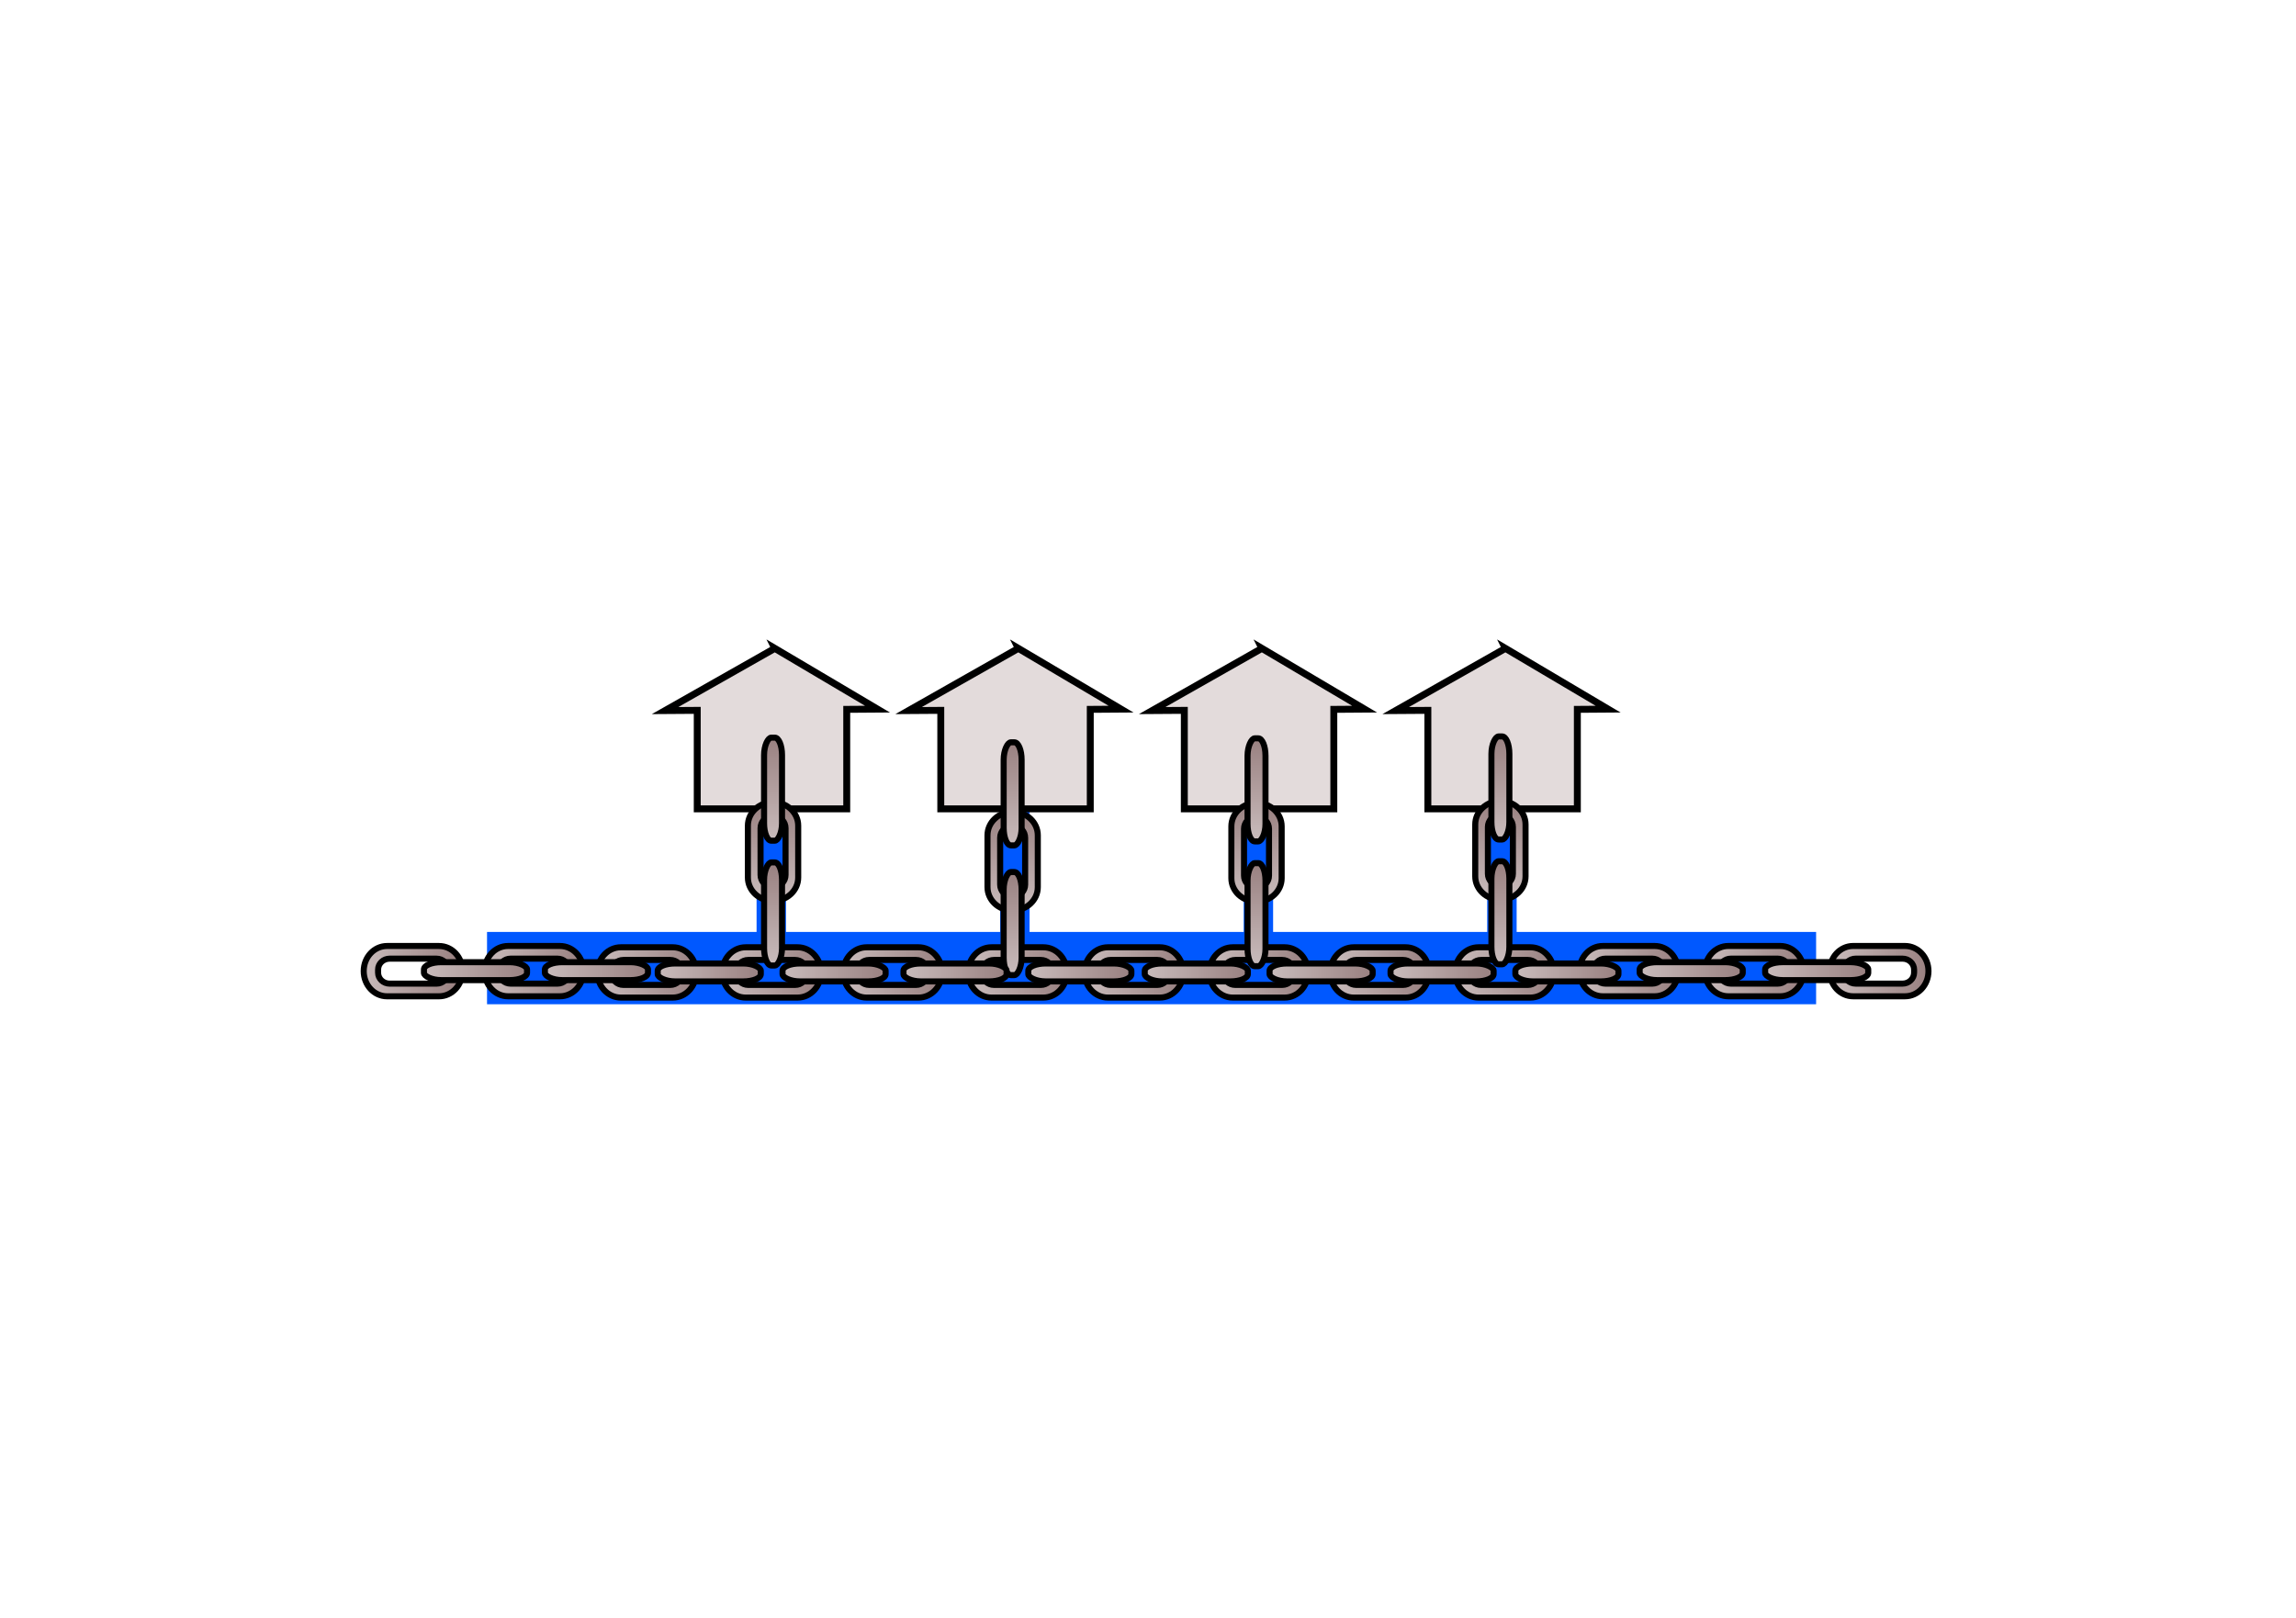 <?xml version="1.0" encoding="UTF-8" standalone="no"?>
<!-- Created with Inkscape (http://www.inkscape.org/) -->

<svg
   xmlns:dc="http://purl.org/dc/elements/1.1/"
   xmlns:cc="http://creativecommons.org/ns#"
   xmlns:rdf="http://www.w3.org/1999/02/22-rdf-syntax-ns#"
   xmlns:svg="http://www.w3.org/2000/svg"
   xmlns="http://www.w3.org/2000/svg"
   xmlns:xlink="http://www.w3.org/1999/xlink"
   xmlns:sodipodi="http://sodipodi.sourceforge.net/DTD/sodipodi-0.dtd"
   xmlns:inkscape="http://www.inkscape.org/namespaces/inkscape"
   width="372.047"
   height="262.205"
   id="svg4835"
   version="1.1"
   inkscape:version="0.48.4 r9939"
   sodipodi:docname="New document 15">
  <defs
     id="defs4837">
    <linearGradient
       y2="672.947"
       x2="572.692"
       y1="672.947"
       x1="531.452"
       gradientTransform="matrix(0.249,0,0,0.249,-101.035,282.524)"
       gradientUnits="userSpaceOnUse"
       id="linearGradient50533"
       xlink:href="#linearGradient4042-8"
       inkscape:collect="always" />
    <linearGradient
       id="linearGradient4042-8">
      <stop
         id="stop4044-5"
         offset="0"
         style="stop-color:#c9bcbc;stop-opacity:1;" />
      <stop
         id="stop4046-8"
         offset="1"
         style="stop-color:#977e7e;stop-opacity:1;" />
    </linearGradient>
    <linearGradient
       y2="672.947"
       x2="521.842"
       y1="672.947"
       x1="480.602"
       gradientTransform="matrix(0.249,0,0,0.249,-76.6,282.524)"
       gradientUnits="userSpaceOnUse"
       id="linearGradient50535"
       xlink:href="#linearGradient4042-9"
       inkscape:collect="always" />
    <linearGradient
       id="linearGradient4042-9">
      <stop
         id="stop4044-0"
         offset="0"
         style="stop-color:#c9bcbc;stop-opacity:1;" />
      <stop
         id="stop4046-9"
         offset="1"
         style="stop-color:#977e7e;stop-opacity:1;" />
    </linearGradient>
    <linearGradient
       y2="672.947"
       x2="572.692"
       y1="672.947"
       x1="531.452"
       gradientTransform="matrix(0.249,0,0,0.249,-76.6,282.524)"
       gradientUnits="userSpaceOnUse"
       id="linearGradient50537"
       xlink:href="#linearGradient4042-9"
       inkscape:collect="always" />
    <linearGradient
       id="linearGradient4567">
      <stop
         id="stop4569"
         offset="0"
         style="stop-color:#c9bcbc;stop-opacity:1;" />
      <stop
         id="stop4571"
         offset="1"
         style="stop-color:#977e7e;stop-opacity:1;" />
    </linearGradient>
    <linearGradient
       y2="672.947"
       x2="548.156"
       y1="672.947"
       x1="505.139"
       gradientTransform="matrix(0.249,0,0,0.249,-76.6,282.524)"
       gradientUnits="userSpaceOnUse"
       id="linearGradient50539"
       xlink:href="#linearGradient4042-9"
       inkscape:collect="always" />
    <linearGradient
       id="linearGradient4574">
      <stop
         id="stop4576"
         offset="0"
         style="stop-color:#c9bcbc;stop-opacity:1;" />
      <stop
         id="stop4578"
         offset="1"
         style="stop-color:#977e7e;stop-opacity:1;" />
    </linearGradient>
    <linearGradient
       y2="672.947"
       x2="521.842"
       y1="672.947"
       x1="480.602"
       gradientTransform="matrix(0.249,0,0,0.249,-51.709,282.524)"
       gradientUnits="userSpaceOnUse"
       id="linearGradient50541"
       xlink:href="#linearGradient4042-8-5"
       inkscape:collect="always" />
    <linearGradient
       id="linearGradient4042-8-5">
      <stop
         id="stop4044-5-2"
         offset="0"
         style="stop-color:#c9bcbc;stop-opacity:1;" />
      <stop
         id="stop4046-8-0"
         offset="1"
         style="stop-color:#977e7e;stop-opacity:1;" />
    </linearGradient>
    <linearGradient
       y2="672.947"
       x2="572.692"
       y1="672.947"
       x1="531.452"
       gradientTransform="matrix(0.249,0,0,0.249,-51.709,282.524)"
       gradientUnits="userSpaceOnUse"
       id="linearGradient50543"
       xlink:href="#linearGradient4042-8-5"
       inkscape:collect="always" />
    <linearGradient
       id="linearGradient4585">
      <stop
         id="stop4587"
         offset="0"
         style="stop-color:#c9bcbc;stop-opacity:1;" />
      <stop
         id="stop4589"
         offset="1"
         style="stop-color:#977e7e;stop-opacity:1;" />
    </linearGradient>
    <linearGradient
       y2="672.947"
       x2="548.156"
       y1="672.947"
       x1="505.139"
       gradientTransform="matrix(0.249,0,0,0.249,-51.709,282.524)"
       gradientUnits="userSpaceOnUse"
       id="linearGradient50545"
       xlink:href="#linearGradient4042-8-5"
       inkscape:collect="always" />
    <linearGradient
       id="linearGradient4592">
      <stop
         id="stop4594"
         offset="0"
         style="stop-color:#c9bcbc;stop-opacity:1;" />
      <stop
         id="stop4596"
         offset="1"
         style="stop-color:#977e7e;stop-opacity:1;" />
    </linearGradient>
    <linearGradient
       y2="672.947"
       x2="599.005"
       y1="672.947"
       x1="555.989"
       gradientTransform="matrix(0.249,0,0,0.249,-76.6,282.524)"
       gradientUnits="userSpaceOnUse"
       id="linearGradient50547"
       xlink:href="#linearGradient4042-9"
       inkscape:collect="always" />
    <linearGradient
       id="linearGradient4599">
      <stop
         id="stop4601"
         offset="0"
         style="stop-color:#c9bcbc;stop-opacity:1;" />
      <stop
         id="stop4603"
         offset="1"
         style="stop-color:#977e7e;stop-opacity:1;" />
    </linearGradient>
    <linearGradient
       y2="672.947"
       x2="599.005"
       y1="672.947"
       x1="555.989"
       gradientTransform="matrix(0.249,0,0,0.249,-101.035,282.524)"
       gradientUnits="userSpaceOnUse"
       id="linearGradient50549"
       xlink:href="#linearGradient4042-8"
       inkscape:collect="always" />
    <linearGradient
       id="linearGradient4606">
      <stop
         id="stop4608"
         offset="0"
         style="stop-color:#c9bcbc;stop-opacity:1;" />
      <stop
         id="stop4610"
         offset="1"
         style="stop-color:#977e7e;stop-opacity:1;" />
    </linearGradient>
    <linearGradient
       y2="672.947"
       x2="572.692"
       y1="672.947"
       x1="531.452"
       gradientTransform="matrix(0,-0.249,0.249,0,-131.57,575.787)"
       gradientUnits="userSpaceOnUse"
       id="linearGradient50551"
       xlink:href="#linearGradient4042-8-1"
       inkscape:collect="always" />
    <linearGradient
       id="linearGradient4042-8-1">
      <stop
         id="stop4044-5-4"
         offset="0"
         style="stop-color:#c9bcbc;stop-opacity:1;" />
      <stop
         id="stop4046-8-08"
         offset="1"
         style="stop-color:#977e7e;stop-opacity:1;" />
    </linearGradient>
    <linearGradient
       y2="672.947"
       x2="548.156"
       y1="672.947"
       x1="505.139"
       gradientTransform="matrix(0.249,0,0,0.249,-575.787,-131.57)"
       gradientUnits="userSpaceOnUse"
       id="linearGradient50553"
       xlink:href="#linearGradient4042-8-1"
       inkscape:collect="always" />
    <linearGradient
       id="linearGradient4617">
      <stop
         id="stop4619"
         offset="0"
         style="stop-color:#c9bcbc;stop-opacity:1;" />
      <stop
         id="stop4621"
         offset="1"
         style="stop-color:#977e7e;stop-opacity:1;" />
    </linearGradient>
    <linearGradient
       y2="672.947"
       x2="572.692"
       y1="672.947"
       x1="531.452"
       gradientTransform="matrix(0,-0.249,0.249,0,-106.871,574.884)"
       gradientUnits="userSpaceOnUse"
       id="linearGradient50555"
       xlink:href="#linearGradient4042-9-1"
       inkscape:collect="always" />
    <linearGradient
       id="linearGradient4042-9-1">
      <stop
         id="stop4044-0-6"
         offset="0"
         style="stop-color:#c9bcbc;stop-opacity:1;" />
      <stop
         id="stop4046-9-7"
         offset="1"
         style="stop-color:#977e7e;stop-opacity:1;" />
    </linearGradient>
    <linearGradient
       y2="672.947"
       x2="548.156"
       y1="672.947"
       x1="505.139"
       gradientTransform="matrix(0.249,0,0,0.249,-574.884,-106.871)"
       gradientUnits="userSpaceOnUse"
       id="linearGradient50557"
       xlink:href="#linearGradient4042-9-1"
       inkscape:collect="always" />
    <linearGradient
       id="linearGradient4628">
      <stop
         id="stop4630"
         offset="0"
         style="stop-color:#c9bcbc;stop-opacity:1;" />
      <stop
         id="stop4632"
         offset="1"
         style="stop-color:#977e7e;stop-opacity:1;" />
    </linearGradient>
    <linearGradient
       y2="672.947"
       x2="572.692"
       y1="672.947"
       x1="531.452"
       gradientTransform="matrix(0,-0.249,0.249,0,-82.173,574.692)"
       gradientUnits="userSpaceOnUse"
       id="linearGradient50559"
       xlink:href="#linearGradient4042-8-5-8"
       inkscape:collect="always" />
    <linearGradient
       id="linearGradient4042-8-5-8">
      <stop
         id="stop4044-5-2-9"
         offset="0"
         style="stop-color:#c9bcbc;stop-opacity:1;" />
      <stop
         id="stop4046-8-0-9"
         offset="1"
         style="stop-color:#977e7e;stop-opacity:1;" />
    </linearGradient>
    <linearGradient
       y2="672.947"
       x2="599.005"
       y1="672.947"
       x1="555.989"
       gradientTransform="matrix(0.249,0,0,0.249,-574.692,-82.173)"
       gradientUnits="userSpaceOnUse"
       id="linearGradient50561"
       xlink:href="#linearGradient4042-8-5-8"
       inkscape:collect="always" />
    <linearGradient
       id="linearGradient4639">
      <stop
         id="stop4641"
         offset="0"
         style="stop-color:#c9bcbc;stop-opacity:1;" />
      <stop
         id="stop4643"
         offset="1"
         style="stop-color:#977e7e;stop-opacity:1;" />
    </linearGradient>
    <linearGradient
       y2="672.947"
       x2="548.156"
       y1="672.947"
       x1="505.139"
       gradientTransform="matrix(0.249,0,0,0.249,-574.692,-82.173)"
       gradientUnits="userSpaceOnUse"
       id="linearGradient50563"
       xlink:href="#linearGradient4042-8-5-8"
       inkscape:collect="always" />
    <linearGradient
       id="linearGradient4646">
      <stop
         id="stop4648"
         offset="0"
         style="stop-color:#c9bcbc;stop-opacity:1;" />
      <stop
         id="stop4650"
         offset="1"
         style="stop-color:#977e7e;stop-opacity:1;" />
    </linearGradient>
    <linearGradient
       y2="672.947"
       x2="599.005"
       y1="672.947"
       x1="555.989"
       gradientTransform="matrix(0.249,0,0,0.249,-574.884,-106.871)"
       gradientUnits="userSpaceOnUse"
       id="linearGradient50565"
       xlink:href="#linearGradient4042-9-1"
       inkscape:collect="always" />
    <linearGradient
       id="linearGradient4653">
      <stop
         id="stop4655"
         offset="0"
         style="stop-color:#c9bcbc;stop-opacity:1;" />
      <stop
         id="stop4657"
         offset="1"
         style="stop-color:#977e7e;stop-opacity:1;" />
    </linearGradient>
    <linearGradient
       y2="672.947"
       x2="599.005"
       y1="672.947"
       x1="555.989"
       gradientTransform="matrix(0.249,0,0,0.249,-575.287,-131.57)"
       gradientUnits="userSpaceOnUse"
       id="linearGradient50567"
       xlink:href="#linearGradient4042-8-1"
       inkscape:collect="always" />
    <linearGradient
       id="linearGradient4660">
      <stop
         id="stop4662"
         offset="0"
         style="stop-color:#c9bcbc;stop-opacity:1;" />
      <stop
         id="stop4664"
         offset="1"
         style="stop-color:#977e7e;stop-opacity:1;" />
    </linearGradient>
    <linearGradient
       y2="672.947"
       x2="521.842"
       y1="672.947"
       x1="480.602"
       gradientTransform="matrix(0.249,0,0,0.249,-26.478,282.392)"
       gradientUnits="userSpaceOnUse"
       id="linearGradient50569"
       xlink:href="#linearGradient4042-87"
       inkscape:collect="always" />
    <linearGradient
       id="linearGradient4042-87">
      <stop
         id="stop4044-6"
         offset="0"
         style="stop-color:#c9bcbc;stop-opacity:1;" />
      <stop
         id="stop4046-4"
         offset="1"
         style="stop-color:#977e7e;stop-opacity:1;" />
    </linearGradient>
    <linearGradient
       y2="672.947"
       x2="521.842"
       y1="672.947"
       x1="480.602"
       gradientTransform="matrix(0.249,0,0,0.249,-101.035,282.524)"
       gradientUnits="userSpaceOnUse"
       id="linearGradient50571"
       xlink:href="#linearGradient4042-8"
       inkscape:collect="always" />
    <linearGradient
       id="linearGradient4671">
      <stop
         id="stop4673"
         offset="0"
         style="stop-color:#c9bcbc;stop-opacity:1;" />
      <stop
         id="stop4675"
         offset="1"
         style="stop-color:#977e7e;stop-opacity:1;" />
    </linearGradient>
    <linearGradient
       y2="672.947"
       x2="572.692"
       y1="672.947"
       x1="531.452"
       gradientTransform="matrix(0,-0.249,0.249,0,-155.835,574.813)"
       gradientUnits="userSpaceOnUse"
       id="linearGradient50573"
       xlink:href="#linearGradient4042-5"
       inkscape:collect="always" />
    <linearGradient
       id="linearGradient4042-5">
      <stop
         id="stop4044-7"
         offset="0"
         style="stop-color:#c9bcbc;stop-opacity:1;" />
      <stop
         id="stop4046-94"
         offset="1"
         style="stop-color:#977e7e;stop-opacity:1;" />
    </linearGradient>
    <linearGradient
       y2="672.947"
       x2="572.692"
       y1="672.947"
       x1="531.452"
       gradientTransform="matrix(0.249,0,0,0.249,-125.926,282.524)"
       gradientUnits="userSpaceOnUse"
       id="linearGradient50575"
       xlink:href="#linearGradient4042"
       inkscape:collect="always" />
    <linearGradient
       id="linearGradient4042">
      <stop
         id="stop4044"
         offset="0"
         style="stop-color:#c9bcbc;stop-opacity:1;" />
      <stop
         id="stop4046"
         offset="1"
         style="stop-color:#977e7e;stop-opacity:1;" />
    </linearGradient>
    <linearGradient
       y2="672.947"
       x2="521.842"
       y1="672.947"
       x1="480.602"
       gradientTransform="matrix(0.249,0,0,0.249,-125.926,282.524)"
       gradientUnits="userSpaceOnUse"
       id="linearGradient50577"
       xlink:href="#linearGradient4042"
       inkscape:collect="always" />
    <linearGradient
       id="linearGradient4686">
      <stop
         id="stop4688"
         offset="0"
         style="stop-color:#c9bcbc;stop-opacity:1;" />
      <stop
         id="stop4690"
         offset="1"
         style="stop-color:#977e7e;stop-opacity:1;" />
    </linearGradient>
    <linearGradient
       y2="672.947"
       x2="521.842"
       y1="672.947"
       x1="480.602"
       gradientTransform="matrix(0.249,0,0,0.249,-137.351,282.392)"
       gradientUnits="userSpaceOnUse"
       id="linearGradient50579"
       xlink:href="#linearGradient4042-8-4"
       inkscape:collect="always" />
    <linearGradient
       id="linearGradient4042-8-4">
      <stop
         id="stop4044-5-3"
         offset="0"
         style="stop-color:#c9bcbc;stop-opacity:1;" />
      <stop
         id="stop4046-8-3"
         offset="1"
         style="stop-color:#977e7e;stop-opacity:1;" />
    </linearGradient>
    <linearGradient
       y2="672.947"
       x2="572.692"
       y1="672.947"
       x1="531.452"
       gradientTransform="matrix(0.497,0,0,0.497,-215.58,260.282)"
       gradientUnits="userSpaceOnUse"
       id="linearGradient50581"
       xlink:href="#linearGradient4042-87"
       inkscape:collect="always" />
    <linearGradient
       id="linearGradient4697">
      <stop
         id="stop4699"
         offset="0"
         style="stop-color:#c9bcbc;stop-opacity:1;" />
      <stop
         id="stop4701"
         offset="1"
         style="stop-color:#977e7e;stop-opacity:1;" />
    </linearGradient>
    <linearGradient
       y2="672.947"
       x2="599.005"
       y1="672.947"
       x1="555.989"
       gradientTransform="matrix(0.249,0,0,0.249,-162.242,282.393)"
       gradientUnits="userSpaceOnUse"
       id="linearGradient50583"
       xlink:href="#linearGradient4042-87"
       inkscape:collect="always" />
    <linearGradient
       id="linearGradient4704">
      <stop
         id="stop4706"
         offset="0"
         style="stop-color:#c9bcbc;stop-opacity:1;" />
      <stop
         id="stop4708"
         offset="1"
         style="stop-color:#977e7e;stop-opacity:1;" />
    </linearGradient>
    <linearGradient
       y2="672.947"
       x2="548.156"
       y1="672.947"
       x1="505.139"
       gradientTransform="matrix(0.249,0,0,0.249,-137.351,282.392)"
       gradientUnits="userSpaceOnUse"
       id="linearGradient50585"
       xlink:href="#linearGradient4042-8-4"
       inkscape:collect="always" />
    <linearGradient
       id="linearGradient4711">
      <stop
         id="stop4713"
         offset="0"
         style="stop-color:#c9bcbc;stop-opacity:1;" />
      <stop
         id="stop4715"
         offset="1"
         style="stop-color:#977e7e;stop-opacity:1;" />
    </linearGradient>
    <linearGradient
       y2="672.947"
       x2="548.156"
       y1="672.947"
       x1="505.139"
       gradientTransform="matrix(0.249,0,0,0.249,-125.926,282.524)"
       gradientUnits="userSpaceOnUse"
       id="linearGradient50587"
       xlink:href="#linearGradient4042"
       inkscape:collect="always" />
    <linearGradient
       id="linearGradient4718">
      <stop
         id="stop4720"
         offset="0"
         style="stop-color:#c9bcbc;stop-opacity:1;" />
      <stop
         id="stop4722"
         offset="1"
         style="stop-color:#977e7e;stop-opacity:1;" />
    </linearGradient>
    <linearGradient
       y2="672.947"
       x2="599.005"
       y1="672.947"
       x1="555.989"
       gradientTransform="matrix(0.249,0,0,0.249,-51.709,282.524)"
       gradientUnits="userSpaceOnUse"
       id="linearGradient50589"
       xlink:href="#linearGradient4042-8-5"
       inkscape:collect="always" />
    <linearGradient
       id="linearGradient4725">
      <stop
         id="stop4727"
         offset="0"
         style="stop-color:#c9bcbc;stop-opacity:1;" />
      <stop
         id="stop4729"
         offset="1"
         style="stop-color:#977e7e;stop-opacity:1;" />
    </linearGradient>
    <linearGradient
       y2="672.947"
       x2="521.842"
       y1="672.947"
       x1="480.602"
       gradientTransform="matrix(0.249,0,0,0.249,-13.769,282.392)"
       gradientUnits="userSpaceOnUse"
       id="linearGradient50591"
       xlink:href="#linearGradient4042-96"
       inkscape:collect="always" />
    <linearGradient
       id="linearGradient4042-96">
      <stop
         id="stop4044-50"
         offset="0"
         style="stop-color:#c9bcbc;stop-opacity:1;" />
      <stop
         id="stop4046-5"
         offset="1"
         style="stop-color:#977e7e;stop-opacity:1;" />
    </linearGradient>
    <linearGradient
       y2="672.947"
       x2="572.692"
       y1="672.947"
       x1="531.452"
       gradientTransform="matrix(0.249,0,0,0.249,-13.769,282.392)"
       gradientUnits="userSpaceOnUse"
       id="linearGradient50593"
       xlink:href="#linearGradient4042-96"
       inkscape:collect="always" />
    <linearGradient
       id="linearGradient4736">
      <stop
         id="stop4738"
         offset="0"
         style="stop-color:#c9bcbc;stop-opacity:1;" />
      <stop
         id="stop4740"
         offset="1"
         style="stop-color:#977e7e;stop-opacity:1;" />
    </linearGradient>
    <linearGradient
       y2="672.947"
       x2="548.156"
       y1="672.947"
       x1="505.139"
       gradientTransform="matrix(0.249,0,0,0.249,-13.769,282.392)"
       gradientUnits="userSpaceOnUse"
       id="linearGradient50595"
       xlink:href="#linearGradient4042-96"
       inkscape:collect="always" />
    <linearGradient
       id="linearGradient4743">
      <stop
         id="stop4745"
         offset="0"
         style="stop-color:#c9bcbc;stop-opacity:1;" />
      <stop
         id="stop4747"
         offset="1"
         style="stop-color:#977e7e;stop-opacity:1;" />
    </linearGradient>
    <linearGradient
       y2="672.947"
       x2="548.156"
       y1="672.947"
       x1="505.139"
       gradientTransform="matrix(0.249,0,0,0.249,-26.478,282.393)"
       gradientUnits="userSpaceOnUse"
       id="linearGradient50597"
       xlink:href="#linearGradient4042-87"
       inkscape:collect="always" />
    <linearGradient
       id="linearGradient4750">
      <stop
         id="stop4752"
         offset="0"
         style="stop-color:#c9bcbc;stop-opacity:1;" />
      <stop
         id="stop4754"
         offset="1"
         style="stop-color:#977e7e;stop-opacity:1;" />
    </linearGradient>
    <linearGradient
       y2="672.947"
       x2="599.005"
       y1="672.947"
       x1="555.989"
       gradientTransform="matrix(0.249,0,0,0.249,-125.926,282.524)"
       gradientUnits="userSpaceOnUse"
       id="linearGradient50599"
       xlink:href="#linearGradient4042"
       inkscape:collect="always" />
    <linearGradient
       id="linearGradient4757">
      <stop
         id="stop4759"
         offset="0"
         style="stop-color:#c9bcbc;stop-opacity:1;" />
      <stop
         id="stop4761"
         offset="1"
         style="stop-color:#977e7e;stop-opacity:1;" />
    </linearGradient>
    <linearGradient
       y2="672.947"
       x2="548.156"
       y1="672.947"
       x1="505.139"
       gradientTransform="matrix(0.249,0,0,0.249,-101.035,282.524)"
       gradientUnits="userSpaceOnUse"
       id="linearGradient50601"
       xlink:href="#linearGradient4042-8"
       inkscape:collect="always" />
    <linearGradient
       id="linearGradient4764">
      <stop
         id="stop4766"
         offset="0"
         style="stop-color:#c9bcbc;stop-opacity:1;" />
      <stop
         id="stop4768"
         offset="1"
         style="stop-color:#977e7e;stop-opacity:1;" />
    </linearGradient>
    <linearGradient
       y2="672.947"
       x2="548.156"
       y1="672.947"
       x1="505.139"
       gradientTransform="matrix(0.249,0,0,0.249,-574.813,-155.835)"
       gradientUnits="userSpaceOnUse"
       id="linearGradient50603"
       xlink:href="#linearGradient4042-5"
       inkscape:collect="always" />
    <linearGradient
       id="linearGradient4771">
      <stop
         id="stop4773"
         offset="0"
         style="stop-color:#c9bcbc;stop-opacity:1;" />
      <stop
         id="stop4775"
         offset="1"
         style="stop-color:#977e7e;stop-opacity:1;" />
    </linearGradient>
    <linearGradient
       y2="672.947"
       x2="599.005"
       y1="672.947"
       x1="555.989"
       gradientTransform="matrix(0.249,0,0,0.249,-574.813,-155.835)"
       gradientUnits="userSpaceOnUse"
       id="linearGradient50605"
       xlink:href="#linearGradient4042-5"
       inkscape:collect="always" />
    <linearGradient
       id="linearGradient4778">
      <stop
         id="stop4780"
         offset="0"
         style="stop-color:#c9bcbc;stop-opacity:1;" />
      <stop
         id="stop4782"
         offset="1"
         style="stop-color:#977e7e;stop-opacity:1;" />
    </linearGradient>
  </defs>
  <sodipodi:namedview
     id="base"
     pagecolor="#ffffff"
     bordercolor="#666666"
     borderopacity="1.0"
     inkscape:pageopacity="0.0"
     inkscape:pageshadow="2"
     inkscape:zoom="0.35"
     inkscape:cx="-515"
     inkscape:cy="520"
     inkscape:document-units="px"
     inkscape:current-layer="layer1"
     showgrid="false"
     inkscape:window-width="1680"
     inkscape:window-height="995"
     inkscape:window-x="-2"
     inkscape:window-y="-3"
     inkscape:window-maximized="1" />
  <g
     inkscape:label="Layer 1"
     inkscape:groupmode="layer"
     id="layer1"
     transform="translate(0,-790.157)">
    <g
       style="display:inline"
       id="big_pipe"
       transform="matrix(0.8,0,0,0.8,-278.656,570.162)"
       inkscape:label="#g35756">
      <g
         id="pipes">
        <rect
           style="color:#000000;fill:#0058ff;fill-opacity:1;fill-rule:nonzero;stroke:none;stroke-width:1;marker:none;visibility:visible;display:inline;overflow:visible;enable-background:accumulate"
           id="rect5076"
           width="269.206"
           height="14.647"
           x="446.969"
           y="463.786" />
        <rect
           style="color:#000000;fill:#0058ff;fill-opacity:1;fill-rule:nonzero;stroke:none;stroke-width:1;marker:none;visibility:visible;display:inline;overflow:visible;enable-background:accumulate"
           id="rect5082"
           width="29.33"
           height="5.965"
           x="435.069"
           y="-507.531"
           transform="matrix(0,1,-1,0,0,0)" />
        <rect
           style="color:#000000;fill:#0058ff;fill-opacity:1;fill-rule:nonzero;stroke:none;stroke-width:1;marker:none;visibility:visible;display:inline;overflow:visible;enable-background:accumulate"
           id="rect5082-0"
           width="29.33"
           height="5.965"
           x="435.069"
           y="-556.86"
           transform="matrix(0,1,-1,0,0,0)" />
        <rect
           style="color:#000000;fill:#0058ff;fill-opacity:1;fill-rule:nonzero;stroke:none;stroke-width:1;marker:none;visibility:visible;display:inline;overflow:visible;enable-background:accumulate"
           id="rect5082-05"
           width="29.33"
           height="5.965"
           x="435.069"
           y="-606.189"
           transform="matrix(0,1,-1,0,0,0)" />
        <rect
           style="color:#000000;fill:#0058ff;fill-opacity:1;fill-rule:nonzero;stroke:none;stroke-width:1;marker:none;visibility:visible;display:inline;overflow:visible;enable-background:accumulate"
           id="rect5082-053"
           width="29.33"
           height="5.965"
           x="435.069"
           y="-655.518"
           transform="matrix(0,1,-1,0,0,0)" />
        <animate
           attributeName="opacity"
           values="1;1;0;0;1"
           dur="4s"
           begin="0s"
           repeatCount="indefinite"
           id="animate4288" />
      </g>
      <path
         style="color:#000000;fill:#e3dbdb;fill-opacity:1;fill-rule:nonzero;stroke:#000000;stroke-width:1.401;stroke-miterlimit:4;stroke-opacity:1;stroke-dasharray:none;marker:none;visibility:visible;display:inline;overflow:visible;enable-background:accumulate"
         d="m 505.257,406.34 -22.224,12.601 6.515,-0.044 0,19.956 30.28,0 0,-20.158 6.235,-0.044 -20.806,-12.312 z"
         id="path5086"
         inkscape:connector-curvature="0" />
      <path
         style="color:#000000;fill:#e3dbdb;fill-opacity:1;fill-rule:nonzero;stroke:#000000;stroke-width:1.401;stroke-miterlimit:4;stroke-opacity:1;stroke-dasharray:none;marker:none;visibility:visible;display:inline;overflow:visible;enable-background:accumulate"
         d="m 554.586,406.34 -22.224,12.601 6.515,-0.044 0,19.956 30.28,0 0,-20.158 6.235,-0.044 -20.806,-12.312 z"
         id="path5088"
         inkscape:connector-curvature="0" />
      <path
         style="color:#000000;fill:#e3dbdb;fill-opacity:1;fill-rule:nonzero;stroke:#000000;stroke-width:1.401;stroke-miterlimit:4;stroke-opacity:1;stroke-dasharray:none;marker:none;visibility:visible;display:inline;overflow:visible;enable-background:accumulate"
         d="m 603.916,406.34 -22.224,12.601 6.515,-0.044 0,19.956 30.28,0 0,-20.158 6.235,-0.044 -20.806,-12.312 z"
         id="path5090"
         inkscape:connector-curvature="0" />
      <path
         style="color:#000000;fill:#e3dbdb;fill-opacity:1;fill-rule:nonzero;stroke:#000000;stroke-width:1.401;stroke-miterlimit:4;stroke-opacity:1;stroke-dasharray:none;marker:none;visibility:visible;display:inline;overflow:visible;enable-background:accumulate"
         d="m 653.245,406.34 -22.224,12.601 6.515,-0.044 0,19.956 30.28,0 0,-20.158 6.235,-0.044 -20.806,-12.312 z"
         id="path5092"
         inkscape:connector-curvature="0" />
    </g>
    <g
       style="display:inline"
       id="chain"
       transform="matrix(1.6,0,0,1.6,106.936,228.05)"
       inkscape:label="#g5822">
      <path
         inkscape:connector-curvature="0"
         id="rect3202-1-8"
         d="m 33.578,447.267 c -1.315,0 -2.37,1.132 -2.37,2.545 0,1.413 1.055,2.55 2.37,2.55 l 5.254,0 c 1.315,0 2.376,-1.138 2.376,-2.55 0,-1.413 -1.061,-2.545 -2.376,-2.545 l -5.254,0 z m 0.257,1.283 4.746,0 c 0.65,0 1.171,0.498 1.171,1.113 l 0,0.304 c 0,0.615 -0.522,1.113 -1.171,1.113 l -4.746,0 c -0.65,0 -1.171,-0.498 -1.171,-1.113 l 0,-0.304 c 0,-0.615 0.522,-1.113 1.171,-1.113 z"
         style="color:#000000;fill:url(#linearGradient50533);fill-opacity:1;fill-rule:nonzero;stroke:#000000;stroke-width:0.613;stroke-linecap:round;stroke-linejoin:bevel;stroke-miterlimit:4;stroke-opacity:1;stroke-dasharray:none;stroke-dashoffset:0;marker:none;visibility:visible;display:inline;overflow:visible;enable-background:accumulate" />
      <path
         inkscape:connector-curvature="0"
         id="rect3202-6"
         d="m 45.372,447.267 c -1.315,0 -2.37,1.132 -2.37,2.545 0,1.413 1.055,2.55 2.37,2.55 l 5.254,0 c 1.315,0 2.376,-1.138 2.376,-2.55 0,-1.413 -1.061,-2.545 -2.376,-2.545 l -5.254,0 z m 0.257,1.283 4.746,0 c 0.65,0 1.171,0.498 1.171,1.113 l 0,0.304 c 0,0.615 -0.522,1.113 -1.171,1.113 l -4.746,0 c -0.65,0 -1.171,-0.498 -1.171,-1.113 l 0,-0.304 c 0,-0.615 0.522,-1.113 1.171,-1.113 z"
         style="color:#000000;fill:url(#linearGradient50535);fill-opacity:1;fill-rule:nonzero;stroke:#000000;stroke-width:0.613;stroke-linecap:round;stroke-linejoin:bevel;stroke-miterlimit:4;stroke-opacity:1;stroke-dasharray:none;stroke-dashoffset:0;marker:none;visibility:visible;display:inline;overflow:visible;enable-background:accumulate" />
      <path
         inkscape:connector-curvature="0"
         id="rect3202-1-83"
         d="m 58.013,447.267 c -1.315,0 -2.37,1.132 -2.37,2.545 0,1.413 1.055,2.55 2.37,2.55 l 5.253,0 c 1.315,0 2.376,-1.138 2.376,-2.55 0,-1.413 -1.061,-2.545 -2.376,-2.545 l -5.253,0 z m 0.257,1.283 4.746,0 c 0.65,0 1.171,0.498 1.171,1.113 l 0,0.304 c 0,0.615 -0.522,1.113 -1.171,1.113 l -4.746,0 c -0.65,0 -1.171,-0.498 -1.171,-1.113 l 0,-0.304 c 0,-0.615 0.522,-1.113 1.171,-1.113 z"
         style="color:#000000;fill:url(#linearGradient50537);fill-opacity:1;fill-rule:nonzero;stroke:#000000;stroke-width:0.613;stroke-linecap:round;stroke-linejoin:bevel;stroke-miterlimit:4;stroke-opacity:1;stroke-dasharray:none;stroke-dashoffset:0;marker:none;visibility:visible;display:inline;overflow:visible;enable-background:accumulate" />
      <rect
         ry="0.733"
         rx="1.765"
         y="448.906"
         x="49.102"
         height="1.818"
         width="10.439"
         id="rect3251-6"
         style="color:#000000;fill:url(#linearGradient50539);fill-opacity:1;fill-rule:nonzero;stroke:#000000;stroke-width:0.613;stroke-linecap:round;stroke-linejoin:bevel;stroke-miterlimit:4;stroke-opacity:1;stroke-dasharray:none;stroke-dashoffset:0;marker:none;visibility:visible;display:inline;overflow:visible;enable-background:accumulate" />
      <path
         inkscape:connector-curvature="0"
         id="rect3202-3-8"
         d="m 70.263,447.267 c -1.315,0 -2.37,1.132 -2.37,2.545 0,1.413 1.055,2.55 2.37,2.55 l 5.253,0 c 1.315,0 2.376,-1.138 2.376,-2.55 0,-1.413 -1.061,-2.545 -2.376,-2.545 l -5.253,0 z m 0.257,1.283 4.746,0 c 0.65,0 1.171,0.498 1.171,1.113 l 0,0.304 c 0,0.615 -0.522,1.113 -1.171,1.113 l -4.746,0 c -0.65,0 -1.171,-0.498 -1.171,-1.113 l 0,-0.304 c 0,-0.615 0.522,-1.113 1.171,-1.113 z"
         style="color:#000000;fill:url(#linearGradient50541);fill-opacity:1;fill-rule:nonzero;stroke:#000000;stroke-width:0.613;stroke-linecap:round;stroke-linejoin:bevel;stroke-miterlimit:4;stroke-opacity:1;stroke-dasharray:none;stroke-dashoffset:0;marker:none;visibility:visible;display:inline;overflow:visible;enable-background:accumulate" />
      <path
         inkscape:connector-curvature="0"
         id="rect3202-1-8-1"
         d="m 82.904,447.267 c -1.315,0 -2.37,1.132 -2.37,2.545 0,1.413 1.055,2.55 2.37,2.55 l 5.253,0 c 1.315,0 2.376,-1.138 2.376,-2.55 0,-1.413 -1.061,-2.545 -2.376,-2.545 l -5.253,0 z m 0.257,1.283 4.746,0 c 0.65,0 1.171,0.498 1.171,1.113 l 0,0.304 c 0,0.615 -0.522,1.113 -1.171,1.113 l -4.746,0 c -0.65,0 -1.171,-0.498 -1.171,-1.113 l 0,-0.304 c 0,-0.615 0.522,-1.113 1.171,-1.113 z"
         style="color:#000000;fill:url(#linearGradient50543);fill-opacity:1;fill-rule:nonzero;stroke:#000000;stroke-width:0.613;stroke-linecap:round;stroke-linejoin:bevel;stroke-miterlimit:4;stroke-opacity:1;stroke-dasharray:none;stroke-dashoffset:0;marker:none;visibility:visible;display:inline;overflow:visible;enable-background:accumulate" />
      <rect
         ry="0.733"
         rx="1.765"
         y="448.906"
         x="73.994"
         height="1.818"
         width="10.439"
         id="rect3251-0-8"
         style="color:#000000;fill:url(#linearGradient50545);fill-opacity:1;fill-rule:nonzero;stroke:#000000;stroke-width:0.613;stroke-linecap:round;stroke-linejoin:bevel;stroke-miterlimit:4;stroke-opacity:1;stroke-dasharray:none;stroke-dashoffset:0;marker:none;visibility:visible;display:inline;overflow:visible;enable-background:accumulate" />
      <rect
         ry="0.733"
         rx="1.765"
         y="448.906"
         x="61.743"
         height="1.818"
         width="10.439"
         id="rect3251-8-1"
         style="color:#000000;fill:url(#linearGradient50547);fill-opacity:1;fill-rule:nonzero;stroke:#000000;stroke-width:0.613;stroke-linecap:round;stroke-linejoin:bevel;stroke-miterlimit:4;stroke-opacity:1;stroke-dasharray:none;stroke-dashoffset:0;marker:none;visibility:visible;display:inline;overflow:visible;enable-background:accumulate" />
      <rect
         ry="0.733"
         rx="1.765"
         y="448.906"
         x="37.308"
         height="1.818"
         width="10.439"
         id="rect3251-8-7"
         style="color:#000000;fill:url(#linearGradient50549);fill-opacity:1;fill-rule:nonzero;stroke:#000000;stroke-width:0.613;stroke-linecap:round;stroke-linejoin:bevel;stroke-miterlimit:4;stroke-opacity:1;stroke-dasharray:none;stroke-dashoffset:0;marker:none;visibility:visible;display:inline;overflow:visible;enable-background:accumulate" />
      <path
         inkscape:connector-curvature="0"
         id="rect3202-1-8-5"
         d="m 33.174,441.175 c 0,1.315 1.132,2.37 2.545,2.37 1.413,0 2.55,-1.055 2.55,-2.37 l 0,-5.253 c 0,-1.315 -1.138,-2.376 -2.55,-2.376 -1.413,0 -2.545,1.061 -2.545,2.376 l 0,5.253 z m 1.283,-0.257 0,-4.746 c 0,-0.65 0.498,-1.171 1.113,-1.171 l 0.304,0 c 0.615,0 1.113,0.522 1.113,1.171 l 0,4.746 c 0,0.65 -0.498,1.171 -1.113,1.171 l -0.304,0 c -0.615,0 -1.113,-0.522 -1.113,-1.171 z"
         style="color:#000000;fill:url(#linearGradient50551);fill-opacity:1;fill-rule:nonzero;stroke:#000000;stroke-width:0.613;stroke-linecap:round;stroke-linejoin:bevel;stroke-miterlimit:4;stroke-opacity:1;stroke-dasharray:none;stroke-dashoffset:0;marker:none;visibility:visible;display:inline;overflow:visible;enable-background:accumulate" />
      <rect
         transform="matrix(0,-1,1,0,0,0)"
         ry="0.733"
         rx="1.765"
         y="34.812"
         x="-450.085"
         height="1.818"
         width="10.439"
         id="rect3251-0-82"
         style="color:#000000;fill:url(#linearGradient50553);fill-opacity:1;fill-rule:nonzero;stroke:#000000;stroke-width:0.613;stroke-linecap:round;stroke-linejoin:bevel;stroke-miterlimit:4;stroke-opacity:1;stroke-dasharray:none;stroke-dashoffset:0;marker:none;visibility:visible;display:inline;overflow:visible;enable-background:accumulate" />
      <path
         inkscape:connector-curvature="0"
         id="rect3202-1-83-0"
         d="m 57.872,440.271 c 0,1.315 1.132,2.37 2.545,2.37 1.413,0 2.55,-1.055 2.55,-2.37 l 0,-5.253 c 0,-1.315 -1.138,-2.376 -2.55,-2.376 -1.413,0 -2.545,1.061 -2.545,2.376 l 0,5.253 z m 1.283,-0.257 0,-4.746 c 0,-0.65 0.498,-1.171 1.113,-1.171 l 0.304,0 c 0.615,0 1.113,0.522 1.113,1.171 l 0,4.746 c 0,0.65 -0.498,1.171 -1.113,1.171 l -0.304,0 c -0.615,0 -1.113,-0.522 -1.113,-1.171 z"
         style="color:#000000;fill:url(#linearGradient50555);fill-opacity:1;fill-rule:nonzero;stroke:#000000;stroke-width:0.613;stroke-linecap:round;stroke-linejoin:bevel;stroke-miterlimit:4;stroke-opacity:1;stroke-dasharray:none;stroke-dashoffset:0;marker:none;visibility:visible;display:inline;overflow:visible;enable-background:accumulate" />
      <rect
         transform="matrix(0,-1,1,0,0,0)"
         ry="0.733"
         rx="1.765"
         y="59.511"
         x="-449.182"
         height="1.818"
         width="10.439"
         id="rect3251-6-2"
         style="color:#000000;fill:url(#linearGradient50557);fill-opacity:1;fill-rule:nonzero;stroke:#000000;stroke-width:0.613;stroke-linecap:round;stroke-linejoin:bevel;stroke-miterlimit:4;stroke-opacity:1;stroke-dasharray:none;stroke-dashoffset:0;marker:none;visibility:visible;display:inline;overflow:visible;enable-background:accumulate" />
      <path
         inkscape:connector-curvature="0"
         id="rect3202-1-8-1-3"
         d="m 82.571,440.079 c 0,1.315 1.132,2.37 2.545,2.37 1.413,0 2.55,-1.055 2.55,-2.37 l 0,-5.254 c 0,-1.315 -1.138,-2.376 -2.55,-2.376 -1.413,0 -2.545,1.061 -2.545,2.376 l 0,5.254 z m 1.283,-0.257 0,-4.746 c 0,-0.65 0.498,-1.171 1.113,-1.171 l 0.304,0 c 0.615,0 1.113,0.522 1.113,1.171 l 0,4.746 c 0,0.65 -0.498,1.171 -1.113,1.171 l -0.304,0 c -0.615,0 -1.113,-0.522 -1.113,-1.171 z"
         style="color:#000000;fill:url(#linearGradient50559);fill-opacity:1;fill-rule:nonzero;stroke:#000000;stroke-width:0.613;stroke-linecap:round;stroke-linejoin:bevel;stroke-miterlimit:4;stroke-opacity:1;stroke-dasharray:none;stroke-dashoffset:0;marker:none;visibility:visible;display:inline;overflow:visible;enable-background:accumulate" />
      <rect
         transform="matrix(0,-1,1,0,0,0)"
         ry="0.733"
         rx="1.765"
         y="84.21"
         x="-436.349"
         height="1.818"
         width="10.439"
         id="rect3251-8-7-1-1"
         style="color:#000000;fill:url(#linearGradient50561);fill-opacity:1;fill-rule:nonzero;stroke:#000000;stroke-width:0.613;stroke-linecap:round;stroke-linejoin:bevel;stroke-miterlimit:4;stroke-opacity:1;stroke-dasharray:none;stroke-dashoffset:0;marker:none;visibility:visible;display:inline;overflow:visible;enable-background:accumulate" />
      <rect
         transform="matrix(0,-1,1,0,0,0)"
         ry="0.733"
         rx="1.765"
         y="84.21"
         x="-448.99"
         height="1.818"
         width="10.439"
         id="rect3251-0-8-9"
         style="color:#000000;fill:url(#linearGradient50563);fill-opacity:1;fill-rule:nonzero;stroke:#000000;stroke-width:0.613;stroke-linecap:round;stroke-linejoin:bevel;stroke-miterlimit:4;stroke-opacity:1;stroke-dasharray:none;stroke-dashoffset:0;marker:none;visibility:visible;display:inline;overflow:visible;enable-background:accumulate" />
      <rect
         transform="matrix(0,-1,1,0,0,0)"
         ry="0.733"
         rx="1.765"
         y="59.511"
         x="-436.541"
         height="1.818"
         width="10.439"
         id="rect3251-8-1-7"
         style="color:#000000;fill:url(#linearGradient50565);fill-opacity:1;fill-rule:nonzero;stroke:#000000;stroke-width:0.613;stroke-linecap:round;stroke-linejoin:bevel;stroke-miterlimit:4;stroke-opacity:1;stroke-dasharray:none;stroke-dashoffset:0;marker:none;visibility:visible;display:inline;overflow:visible;enable-background:accumulate" />
      <rect
         transform="matrix(0,-1,1,0,0,0)"
         ry="0.733"
         rx="1.765"
         y="34.812"
         x="-436.944"
         height="1.818"
         width="10.439"
         id="rect3251-8-7-6"
         style="color:#000000;fill:url(#linearGradient50567);fill-opacity:1;fill-rule:nonzero;stroke:#000000;stroke-width:0.613;stroke-linecap:round;stroke-linejoin:bevel;stroke-miterlimit:4;stroke-opacity:1;stroke-dasharray:none;stroke-dashoffset:0;marker:none;visibility:visible;display:inline;overflow:visible;enable-background:accumulate" />
      <path
         inkscape:connector-curvature="0"
         id="rect3202-36"
         d="m 95.494,447.136 c -1.315,0 -2.37,1.132 -2.37,2.545 0,1.413 1.055,2.55 2.37,2.55 l 5.254,0 c 1.315,0 2.376,-1.138 2.376,-2.55 0,-1.413 -1.061,-2.545 -2.376,-2.545 l -5.254,0 z m 0.257,1.283 4.746,0 c 0.65,0 1.171,0.498 1.171,1.113 l 0,0.304 c 0,0.615 -0.522,1.113 -1.171,1.113 l -4.746,0 c -0.65,0 -1.171,-0.498 -1.171,-1.113 l 0,-0.304 c 0,-0.615 0.522,-1.113 1.171,-1.113 z"
         style="color:#000000;fill:url(#linearGradient50569);fill-opacity:1;fill-rule:nonzero;stroke:#000000;stroke-width:0.613;stroke-linecap:round;stroke-linejoin:bevel;stroke-miterlimit:4;stroke-opacity:1;stroke-dasharray:none;stroke-dashoffset:0;marker:none;visibility:visible;display:inline;overflow:visible;enable-background:accumulate" />
      <path
         inkscape:connector-curvature="0"
         id="rect3202-3"
         d="m 20.936,447.267 c -1.315,0 -2.37,1.132 -2.37,2.545 0,1.413 1.055,2.55 2.37,2.55 l 5.254,0 c 1.315,0 2.376,-1.138 2.376,-2.55 0,-1.413 -1.061,-2.545 -2.376,-2.545 l -5.254,0 z m 0.257,1.283 4.746,0 c 0.65,0 1.171,0.498 1.171,1.113 l 0,0.304 c 0,0.615 -0.522,1.113 -1.171,1.113 l -4.746,0 c -0.65,0 -1.171,-0.498 -1.171,-1.113 l 0,-0.304 c 0,-0.615 0.522,-1.113 1.171,-1.113 z"
         style="color:#000000;fill:url(#linearGradient50571);fill-opacity:1;fill-rule:nonzero;stroke:#000000;stroke-width:0.613;stroke-linecap:round;stroke-linejoin:bevel;stroke-miterlimit:4;stroke-opacity:1;stroke-dasharray:none;stroke-dashoffset:0;marker:none;visibility:visible;display:inline;overflow:visible;enable-background:accumulate" />
      <path
         inkscape:connector-curvature="0"
         id="rect3202-1-4"
         d="m 8.908,440.201 c 0,1.315 1.132,2.37 2.545,2.37 1.413,0 2.55,-1.055 2.55,-2.37 l 0,-5.253 c 0,-1.315 -1.138,-2.376 -2.55,-2.376 -1.413,0 -2.545,1.061 -2.545,2.376 l 0,5.253 z m 1.283,-0.257 0,-4.746 c 0,-0.65 0.498,-1.171 1.113,-1.171 l 0.304,0 c 0.615,0 1.113,0.522 1.113,1.171 l 0,4.746 c 0,0.65 -0.498,1.171 -1.113,1.171 l -0.304,0 c -0.615,0 -1.113,-0.522 -1.113,-1.171 z"
         style="color:#000000;fill:url(#linearGradient50573);fill-opacity:1;fill-rule:nonzero;stroke:#000000;stroke-width:0.613;stroke-linecap:round;stroke-linejoin:bevel;stroke-miterlimit:4;stroke-opacity:1;stroke-dasharray:none;stroke-dashoffset:0;marker:none;visibility:visible;display:inline;overflow:visible;enable-background:accumulate" />
      <path
         inkscape:connector-curvature="0"
         id="rect3202-1"
         d="m 8.686,447.267 c -1.315,0 -2.37,1.132 -2.37,2.545 0,1.413 1.055,2.55 2.37,2.55 l 5.254,0 c 1.315,0 2.376,-1.138 2.376,-2.55 0,-1.413 -1.061,-2.545 -2.376,-2.545 l -5.254,0 z m 0.257,1.283 4.746,0 c 0.65,0 1.171,0.498 1.171,1.113 l 0,0.304 c 0,0.615 -0.522,1.113 -1.171,1.113 l -4.746,0 c -0.65,0 -1.171,-0.498 -1.171,-1.113 l 0,-0.304 c 0,-0.615 0.522,-1.113 1.171,-1.113 z"
         style="color:#000000;fill:url(#linearGradient50575);fill-opacity:1;fill-rule:nonzero;stroke:#000000;stroke-width:0.613;stroke-linecap:round;stroke-linejoin:bevel;stroke-miterlimit:4;stroke-opacity:1;stroke-dasharray:none;stroke-dashoffset:0;marker:none;visibility:visible;display:inline;overflow:visible;enable-background:accumulate" />
      <path
         inkscape:connector-curvature="0"
         id="rect3202"
         d="m -3.955,447.267 c -1.315,0 -2.37,1.132 -2.37,2.545 0,1.413 1.055,2.55 2.37,2.55 l 5.254,0 c 1.315,0 2.376,-1.138 2.376,-2.55 0,-1.413 -1.061,-2.545 -2.376,-2.545 l -5.254,0 z m 0.257,1.283 4.746,0 c 0.65,0 1.171,0.498 1.171,1.113 l 0,0.304 c 0,0.615 -0.522,1.113 -1.171,1.113 l -4.746,0 c -0.65,0 -1.171,-0.498 -1.171,-1.113 l 0,-0.304 c 0,-0.615 0.522,-1.113 1.171,-1.113 z"
         style="color:#000000;fill:url(#linearGradient50577);fill-opacity:1;fill-rule:nonzero;stroke:#000000;stroke-width:0.613;stroke-linecap:round;stroke-linejoin:bevel;stroke-miterlimit:4;stroke-opacity:1;stroke-dasharray:none;stroke-dashoffset:0;marker:none;visibility:visible;display:inline;overflow:visible;enable-background:accumulate" />
      <path
         inkscape:connector-curvature="0"
         id="rect3202-3-0"
         d="m -15.38,447.136 c -1.315,0 -2.37,1.132 -2.37,2.545 0,1.413 1.055,2.55 2.37,2.55 l 5.254,0 c 1.315,0 2.376,-1.138 2.376,-2.55 0,-1.413 -1.061,-2.545 -2.376,-2.545 l -5.254,0 z m 0.257,1.283 4.746,0 c 0.65,0 1.171,0.498 1.171,1.113 l 0,0.304 c 0,0.615 -0.522,1.113 -1.171,1.113 l -4.746,0 c -0.65,0 -1.171,-0.498 -1.171,-1.113 l 0,-0.304 c 0,-0.615 0.522,-1.113 1.171,-1.113 z"
         style="color:#000000;fill:url(#linearGradient50579);fill-opacity:1;fill-rule:nonzero;stroke:#000000;stroke-width:0.613;stroke-linecap:round;stroke-linejoin:bevel;stroke-miterlimit:4;stroke-opacity:1;stroke-dasharray:none;stroke-dashoffset:0;marker:none;visibility:visible;display:inline;overflow:visible;enable-background:accumulate" />
      <path
         transform="matrix(0.5,0,0,0.5,-54.452,152.252)"
         style="color:#000000;fill:url(#linearGradient50581);fill-opacity:1;fill-rule:nonzero;stroke:#000000;stroke-width:1.226;stroke-linecap:round;stroke-linejoin:bevel;stroke-miterlimit:4;stroke-opacity:1;stroke-dasharray:none;stroke-dashoffset:0;marker:none;visibility:visible;display:inline;overflow:visible;enable-background:accumulate"
         d="m 53.645,589.769 c -2.63,0 -4.74,2.265 -4.74,5.09 0,2.825 2.11,5.1 4.74,5.1 l 10.507,0 c 2.63,0 4.752,-2.275 4.752,-5.1 0,-2.825 -2.121,-5.09 -4.752,-5.09 l -10.507,0 z m 0.513,2.566 9.492,0 c 1.299,0 2.342,0.996 2.342,2.226 l 0,0.608 c 0,1.23 -1.043,2.226 -2.342,2.226 l -9.492,0 c -1.299,0 -2.342,-0.996 -2.342,-2.226 l 0,-0.608 c 0,-1.23 1.043,-2.226 2.342,-2.226 z"
         id="rect3202-1-7"
         inkscape:connector-curvature="0" />
      <rect
         ry="0.733"
         rx="1.765"
         y="448.775"
         x="-23.899"
         height="1.818"
         width="10.439"
         id="rect3251-8-6"
         style="color:#000000;fill:url(#linearGradient50583);fill-opacity:1;fill-rule:nonzero;stroke:#000000;stroke-width:0.613;stroke-linecap:round;stroke-linejoin:bevel;stroke-miterlimit:4;stroke-opacity:1;stroke-dasharray:none;stroke-dashoffset:0;marker:none;visibility:visible;display:inline;overflow:visible;enable-background:accumulate" />
      <rect
         ry="0.733"
         rx="1.765"
         y="448.775"
         x="-11.649"
         height="1.818"
         width="10.439"
         id="rect3251-0-0"
         style="color:#000000;fill:url(#linearGradient50585);fill-opacity:1;fill-rule:nonzero;stroke:#000000;stroke-width:0.613;stroke-linecap:round;stroke-linejoin:bevel;stroke-miterlimit:4;stroke-opacity:1;stroke-dasharray:none;stroke-dashoffset:0;marker:none;visibility:visible;display:inline;overflow:visible;enable-background:accumulate" />
      <rect
         ry="0.733"
         rx="1.765"
         y="448.906"
         x="-0.224"
         height="1.818"
         width="10.439"
         id="rect3251"
         style="color:#000000;fill:url(#linearGradient50587);fill-opacity:1;fill-rule:nonzero;stroke:#000000;stroke-width:0.613;stroke-linecap:round;stroke-linejoin:bevel;stroke-miterlimit:4;stroke-opacity:1;stroke-dasharray:none;stroke-dashoffset:0;marker:none;visibility:visible;display:inline;overflow:visible;enable-background:accumulate" />
      <rect
         ry="0.733"
         rx="1.765"
         y="448.906"
         x="86.635"
         height="1.818"
         width="10.439"
         id="rect3251-8-7-1"
         style="color:#000000;fill:url(#linearGradient50589);fill-opacity:1;fill-rule:nonzero;stroke:#000000;stroke-width:0.613;stroke-linecap:round;stroke-linejoin:bevel;stroke-miterlimit:4;stroke-opacity:1;stroke-dasharray:none;stroke-dashoffset:0;marker:none;visibility:visible;display:inline;overflow:visible;enable-background:accumulate" />
      <path
         inkscape:connector-curvature="0"
         id="rect3202-38"
         d="m 108.202,447.135 c -1.315,0 -2.37,1.132 -2.37,2.545 0,1.413 1.055,2.55 2.37,2.55 l 5.254,0 c 1.315,0 2.376,-1.138 2.376,-2.55 0,-1.413 -1.061,-2.545 -2.376,-2.545 l -5.254,0 z m 0.257,1.283 4.746,0 c 0.65,0 1.171,0.498 1.171,1.113 l 0,0.304 c 0,0.615 -0.522,1.113 -1.171,1.113 l -4.746,0 c -0.65,0 -1.171,-0.498 -1.171,-1.113 l 0,-0.304 c 0,-0.615 0.522,-1.113 1.171,-1.113 z"
         style="color:#000000;fill:url(#linearGradient50591);fill-opacity:1;fill-rule:nonzero;stroke:#000000;stroke-width:0.613;stroke-linecap:round;stroke-linejoin:bevel;stroke-miterlimit:4;stroke-opacity:1;stroke-dasharray:none;stroke-dashoffset:0;marker:none;visibility:visible;display:inline;overflow:visible;enable-background:accumulate" />
      <path
         inkscape:connector-curvature="0"
         id="rect3202-1-6"
         d="m 120.843,447.135 c -1.315,0 -2.37,1.132 -2.37,2.545 0,1.413 1.055,2.55 2.37,2.55 l 5.253,0 c 1.315,0 2.376,-1.138 2.376,-2.55 0,-1.413 -1.061,-2.545 -2.376,-2.545 l -5.253,0 z m 0.257,1.283 4.746,0 c 0.65,0 1.171,0.498 1.171,1.113 l 0,0.304 c 0,0.615 -0.522,1.113 -1.171,1.113 l -4.746,0 c -0.65,0 -1.171,-0.498 -1.171,-1.113 l 0,-0.304 c 0,-0.615 0.522,-1.113 1.171,-1.113 z"
         style="color:#000000;fill:url(#linearGradient50593);fill-opacity:1;fill-rule:nonzero;stroke:#000000;stroke-width:0.613;stroke-linecap:round;stroke-linejoin:bevel;stroke-miterlimit:4;stroke-opacity:1;stroke-dasharray:none;stroke-dashoffset:0;marker:none;visibility:visible;display:inline;overflow:visible;enable-background:accumulate" />
      <rect
         ry="0.733"
         rx="1.765"
         y="448.774"
         x="111.933"
         height="1.818"
         width="10.439"
         id="rect3251-7"
         style="color:#000000;fill:url(#linearGradient50595);fill-opacity:1;fill-rule:nonzero;stroke:#000000;stroke-width:0.613;stroke-linecap:round;stroke-linejoin:bevel;stroke-miterlimit:4;stroke-opacity:1;stroke-dasharray:none;stroke-dashoffset:0;marker:none;visibility:visible;display:inline;overflow:visible;enable-background:accumulate" />
      <rect
         ry="0.733"
         rx="1.765"
         y="448.775"
         x="99.224"
         height="1.818"
         width="10.439"
         id="rect3251-1"
         style="color:#000000;fill:url(#linearGradient50597);fill-opacity:1;fill-rule:nonzero;stroke:#000000;stroke-width:0.613;stroke-linecap:round;stroke-linejoin:bevel;stroke-miterlimit:4;stroke-opacity:1;stroke-dasharray:none;stroke-dashoffset:0;marker:none;visibility:visible;display:inline;overflow:visible;enable-background:accumulate" />
      <rect
         ry="0.733"
         rx="1.765"
         y="448.906"
         x="12.417"
         height="1.818"
         width="10.439"
         id="rect3251-8"
         style="color:#000000;fill:url(#linearGradient50599);fill-opacity:1;fill-rule:nonzero;stroke:#000000;stroke-width:0.613;stroke-linecap:round;stroke-linejoin:bevel;stroke-miterlimit:4;stroke-opacity:1;stroke-dasharray:none;stroke-dashoffset:0;marker:none;visibility:visible;display:inline;overflow:visible;enable-background:accumulate" />
      <rect
         ry="0.733"
         rx="1.765"
         y="448.906"
         x="24.667"
         height="1.818"
         width="10.439"
         id="rect3251-0"
         style="color:#000000;fill:url(#linearGradient50601);fill-opacity:1;fill-rule:nonzero;stroke:#000000;stroke-width:0.613;stroke-linecap:round;stroke-linejoin:bevel;stroke-miterlimit:4;stroke-opacity:1;stroke-dasharray:none;stroke-dashoffset:0;marker:none;visibility:visible;display:inline;overflow:visible;enable-background:accumulate" />
      <rect
         transform="matrix(0,-1,1,0,0,0)"
         ry="0.733"
         rx="1.765"
         y="10.547"
         x="-449.111"
         height="1.818"
         width="10.439"
         id="rect3251-5"
         style="color:#000000;fill:url(#linearGradient50603);fill-opacity:1;fill-rule:nonzero;stroke:#000000;stroke-width:0.613;stroke-linecap:round;stroke-linejoin:bevel;stroke-miterlimit:4;stroke-opacity:1;stroke-dasharray:none;stroke-dashoffset:0;marker:none;visibility:visible;display:inline;overflow:visible;enable-background:accumulate" />
      <rect
         transform="matrix(0,-1,1,0,0,0)"
         ry="0.733"
         rx="1.765"
         y="10.547"
         x="-436.47"
         height="1.818"
         width="10.439"
         id="rect3251-8-2"
         style="color:#000000;fill:url(#linearGradient50605);fill-opacity:1;fill-rule:nonzero;stroke:#000000;stroke-width:0.613;stroke-linecap:round;stroke-linejoin:bevel;stroke-miterlimit:4;stroke-opacity:1;stroke-dasharray:none;stroke-dashoffset:0;marker:none;visibility:visible;display:inline;overflow:visible;enable-background:accumulate" />
      <animate
         attributeName="opacity"
         values="0;0;1;1;0"
         dur="4s"
         begin="0s"
         repeatCount="indefinite"
         id="animate9192" />
    </g>
  </g>
</svg>
